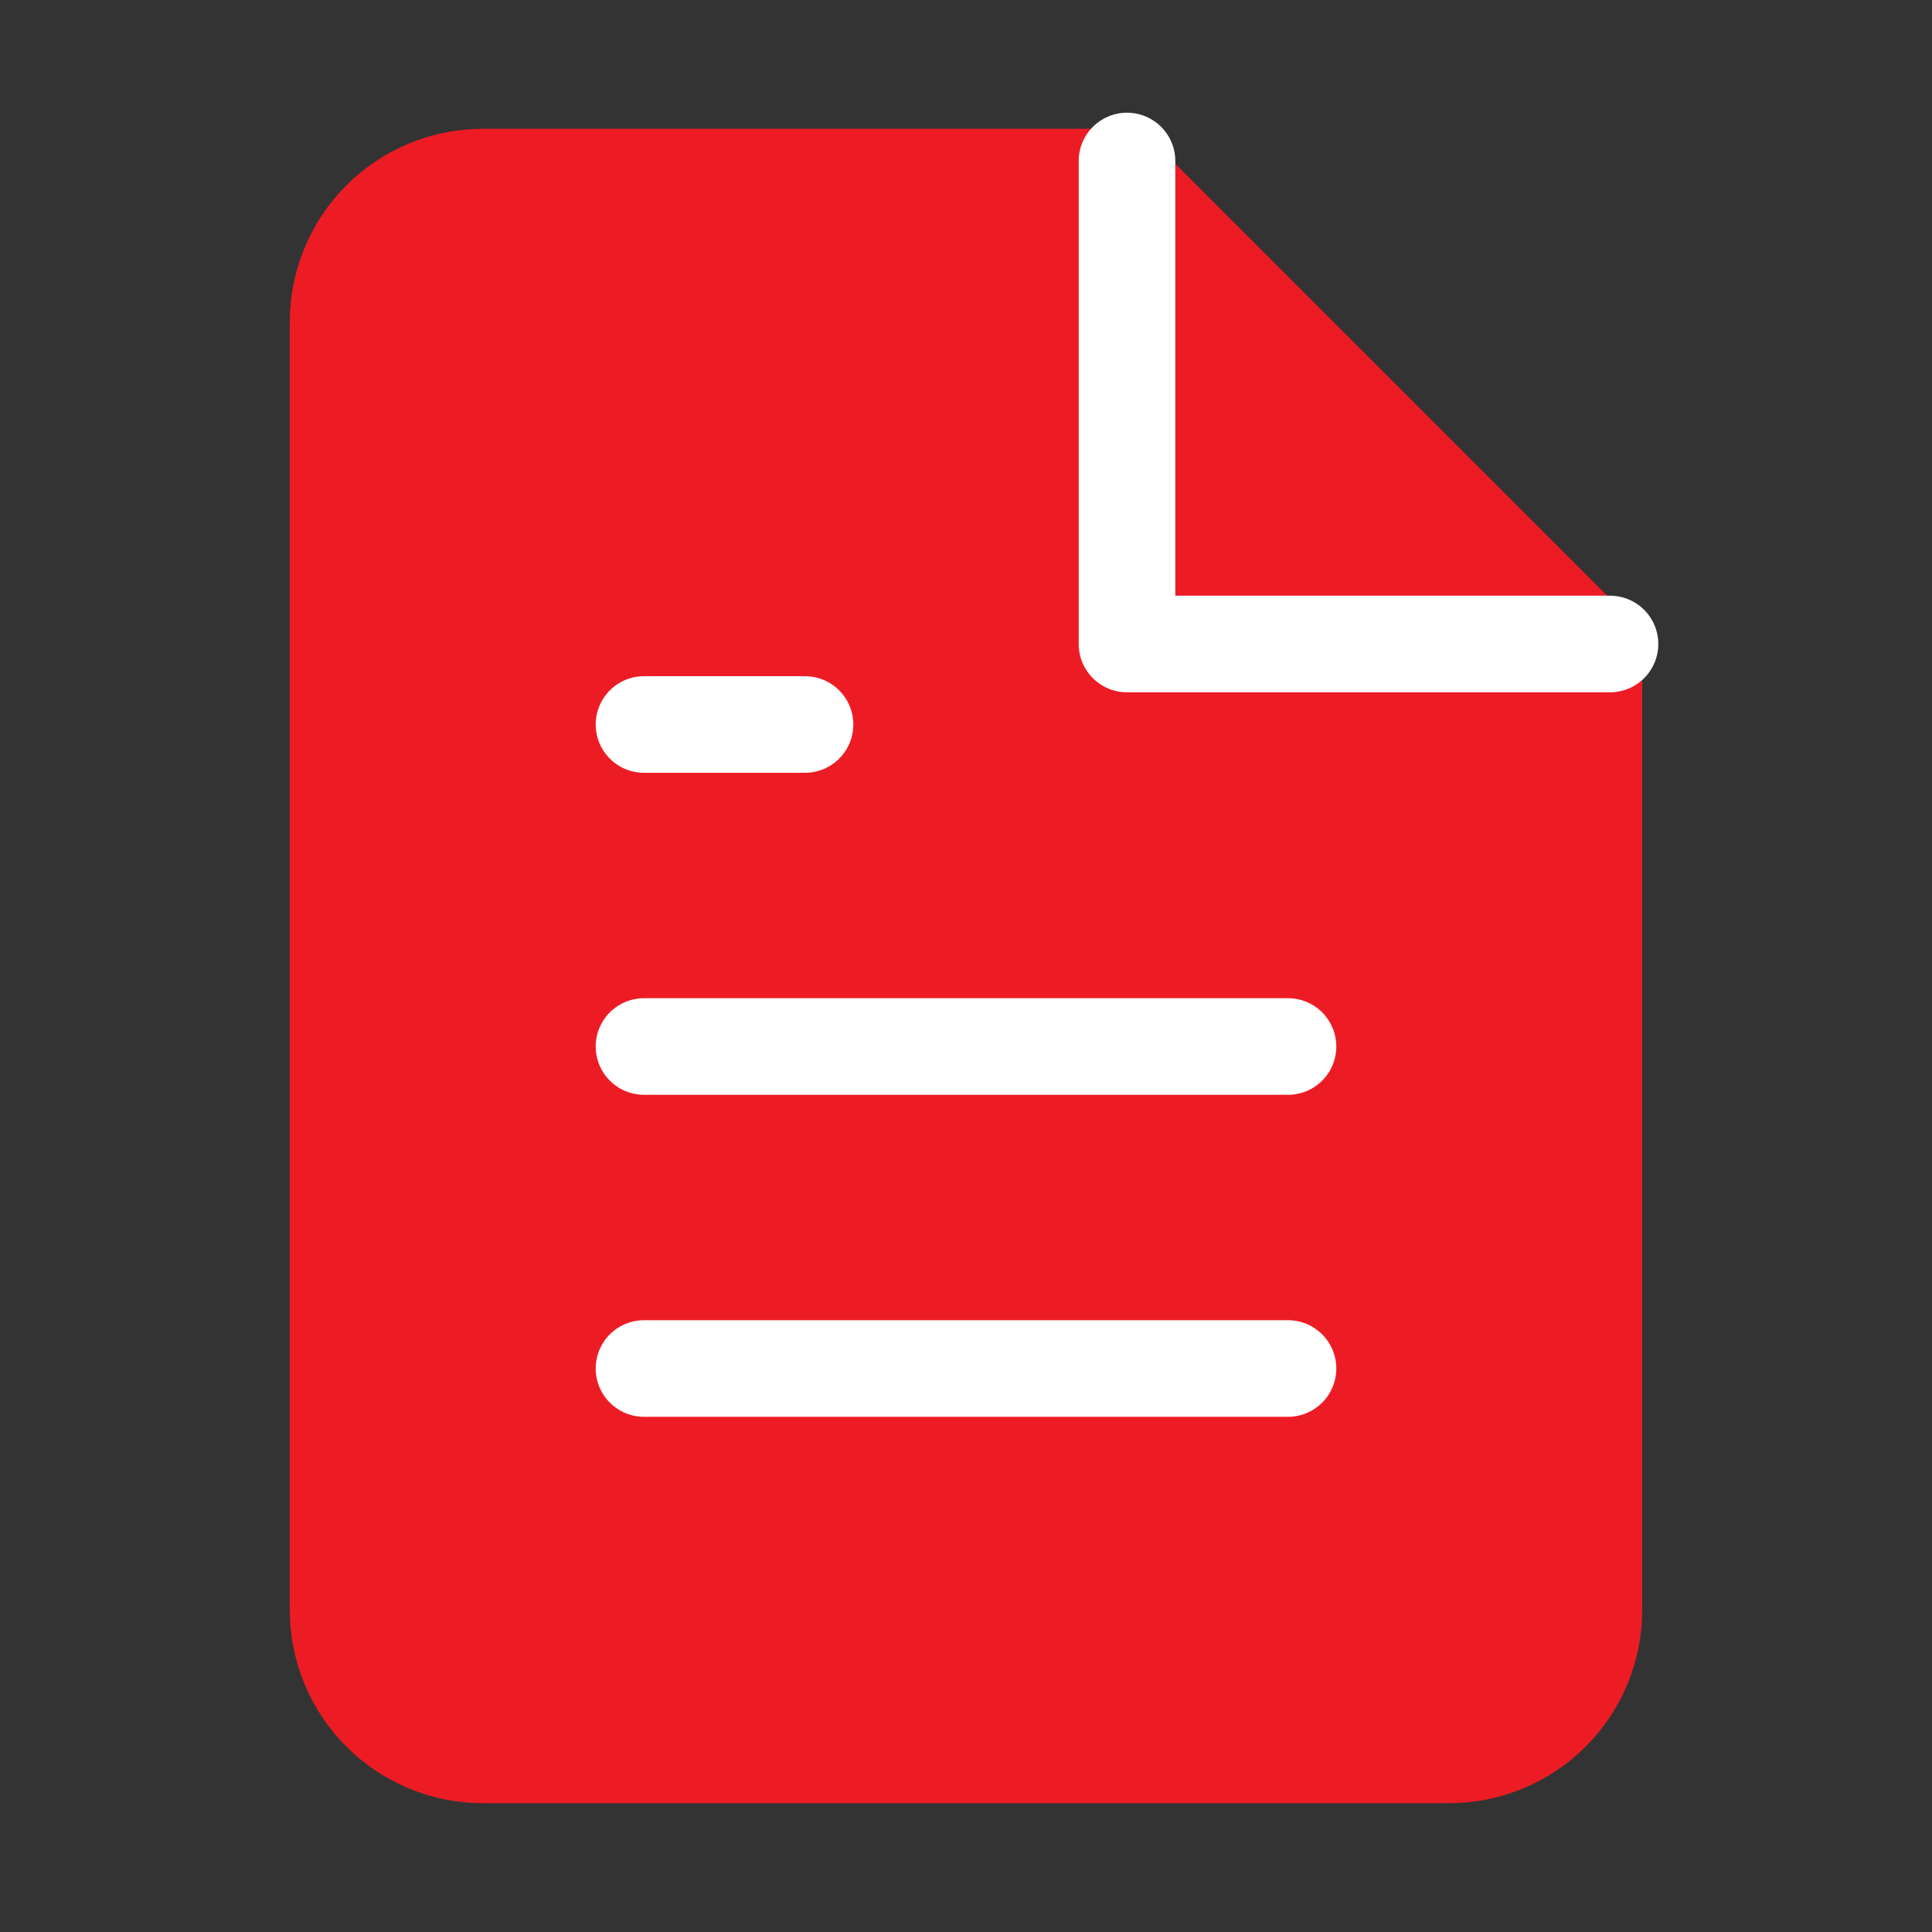 <svg width="30" height="30" viewBox="0 0 30 30" fill="none" xmlns="http://www.w3.org/2000/svg">
<rect x="0" y="0" width="30" height="30" fill="#333333" stroke="none"/>
<path d="M17.5 2.5H7.5C6.837 2.5 6.201 2.763 5.732 3.232C5.263 3.701 5 4.337 5 5V25C5 25.663 5.263 26.299 5.732 26.768C6.201 27.237 6.837 27.5 7.5 27.5H22.5C23.163 27.5 23.799 27.237 24.268 26.768C24.737 26.299 25 25.663 25 25V10L17.5 2.5Z" fill="#ED1C24" stroke="#ED1C24" stroke-linecap="round" stroke-linejoin="round"/>
<path d="M17.5 2.5V10H25" stroke="white" stroke-width="1.5" stroke-linecap="round" stroke-linejoin="round"/>
<path d="M20 16.25H10" stroke="white" stroke-width="1.5" stroke-linecap="round" stroke-linejoin="round"/>
<path d="M20 21.25H10" stroke="white" stroke-width="1.5" stroke-linecap="round" stroke-linejoin="round"/>
<path d="M12.5 11.25H11.25H10" stroke="white" stroke-width="1.5" stroke-linecap="round" stroke-linejoin="round"/>
</svg>
